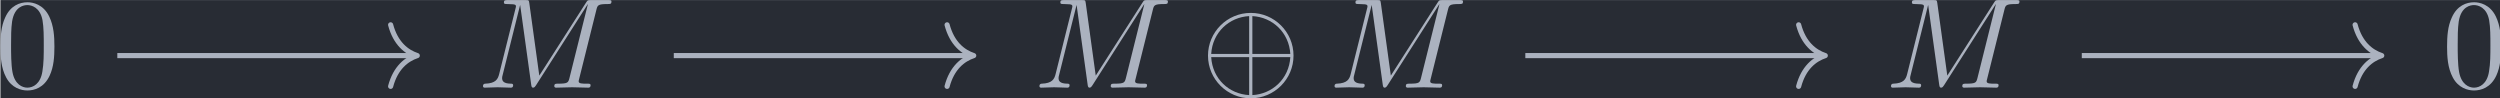 <?xml version='1.0' encoding='UTF-8'?>
<!-- This file was generated by dvisvgm 3.4.4 -->
<svg version='1.1' xmlns='http://www.w3.org/2000/svg' xmlns:xlink='http://www.w3.org/1999/xlink' width='226.478pt' height='8.896pt' viewBox='159.531 26.223 226.478 8.896'>
<defs>
<path id='g0-8' d='M7.193-2.491C7.193-4.324 5.699-5.808 3.875-5.808C2.022-5.808 .548-4.304 .548-2.491C.548-.658 2.042 .827 3.866 .827C5.719 .827 7.193-.677 7.193-2.491ZM.797-2.62C.897-4.294 2.192-5.479 3.746-5.559V-2.62H.797ZM3.995-5.559C5.559-5.479 6.844-4.284 6.944-2.62H3.995V-5.559ZM3.746 .578C2.202 .498 .897-.667 .797-2.371H3.746V.578ZM6.944-2.371C6.844-.667 5.529 .498 3.995 .578V-2.371H6.944Z'/>
<path id='g1-77' d='M9.225-6.037C9.315-6.396 9.335-6.496 10.082-6.496C10.311-6.496 10.401-6.496 10.401-6.695C10.401-6.804 10.301-6.804 10.132-6.804H8.817C8.558-6.804 8.548-6.804 8.428-6.615L4.792-.936L4.015-6.575C3.985-6.804 3.965-6.804 3.706-6.804H2.341C2.152-6.804 2.042-6.804 2.042-6.615C2.042-6.496 2.132-6.496 2.331-6.496C2.461-6.496 2.64-6.486 2.76-6.476C2.919-6.456 2.979-6.426 2.979-6.316C2.979-6.276 2.969-6.247 2.939-6.127L1.674-1.056C1.574-.658 1.405-.339 .598-.309C.548-.309 .418-.299 .418-.12C.418-.03 .478 0 .558 0C.877 0 1.225-.03 1.554-.03C1.893-.03 2.252 0 2.58 0C2.63 0 2.76 0 2.76-.199C2.76-.309 2.65-.309 2.58-.309C2.012-.319 1.903-.518 1.903-.747C1.903-.817 1.913-.867 1.943-.976L3.298-6.406H3.308L4.164-.229C4.184-.11 4.194 0 4.314 0C4.423 0 4.483-.11 4.533-.179L8.558-6.486H8.568L7.143-.777C7.044-.389 7.024-.309 6.237-.309C6.067-.309 5.958-.309 5.958-.12C5.958 0 6.077 0 6.107 0C6.386 0 7.064-.03 7.342-.03C7.751-.03 8.179 0 8.588 0C8.648 0 8.777 0 8.777-.199C8.777-.309 8.687-.309 8.498-.309C8.13-.309 7.851-.309 7.851-.488C7.851-.528 7.851-.548 7.9-.727L9.225-6.037Z'/>
<path id='g2-48' d='M4.583-3.188C4.583-3.985 4.533-4.782 4.184-5.519C3.726-6.476 2.909-6.635 2.491-6.635C1.893-6.635 1.166-6.376 .757-5.45C.438-4.762 .389-3.985 .389-3.188C.389-2.441 .428-1.544 .837-.787C1.265 .02 1.993 .219 2.481 .219C3.019 .219 3.776 .01 4.214-.936C4.533-1.624 4.583-2.401 4.583-3.188ZM2.481 0C2.092 0 1.504-.249 1.325-1.205C1.215-1.803 1.215-2.72 1.215-3.308C1.215-3.945 1.215-4.603 1.295-5.141C1.484-6.326 2.232-6.416 2.481-6.416C2.809-6.416 3.467-6.237 3.656-5.25C3.756-4.692 3.756-3.935 3.756-3.308C3.756-2.56 3.756-1.883 3.646-1.245C3.497-.299 2.929 0 2.481 0Z'/>
</defs>
<g id='page1' transform='matrix(1.166 0 0 1.166 0 0)'>
<rect x='136.853' y='22.495' width='194.283' height='7.631' fill='#282c34'/>
<g fill='#abb2bf' transform='matrix(1 0 0 1 -104.315 2.989)'>
<use x='240.779' y='26.311' xlink:href='#g2-48'/>
</g>
<g fill='#abb2bf' transform='matrix(1 0 0 1 -107.2 2.989)'>
<use x='281.127' y='26.311' xlink:href='#g1-77'/>
</g>
<g fill='#abb2bf' transform='matrix(1 0 0 1 -118.664 2.989)'>
<use x='335.823' y='26.311' xlink:href='#g1-77'/>
<use x='348.789' y='26.311' xlink:href='#g0-8'/>
<use x='358.751' y='26.311' xlink:href='#g1-77'/>
</g>
<g fill='#abb2bf' transform='matrix(1 0 0 1 -107.2 2.989)'>
<use x='390.52' y='26.311' xlink:href='#g1-77'/>
</g>
<g fill='#abb2bf' transform='matrix(1 0 0 1 -104.315 2.989)'>
<use x='430.868' y='26.311' xlink:href='#g2-48'/>
</g>
<path d='M145.934 26.809H169.039' stroke='#abb2bf' fill='none' stroke-width='.398' stroke-miterlimit='10'/>
<path d='M167.168 24.418C167.547 25.852 168.391 26.531 169.238 26.809C168.391 27.086 167.547 27.766 167.168 29.199' stroke='#abb2bf' fill='none' stroke-width='.398' stroke-miterlimit='10' stroke-linecap='round' stroke-linejoin='round'/>
<path d='M189.168 26.809H212.273' stroke='#abb2bf' fill='none' stroke-width='.398' stroke-miterlimit='10'/>
<path d='M210.402 24.418C210.781 25.852 211.625 26.531 212.472 26.809C211.625 27.086 210.781 27.766 210.402 29.199' stroke='#abb2bf' fill='none' stroke-width='.398' stroke-miterlimit='10' stroke-linecap='round' stroke-linejoin='round'/>
<path d='M255.328 26.809H278.434' stroke='#abb2bf' fill='none' stroke-width='.398' stroke-miterlimit='10'/>
<path d='M276.563 24.418C276.942 25.852 277.786 26.531 278.633 26.809C277.786 27.086 276.942 27.766 276.563 29.199' stroke='#abb2bf' fill='none' stroke-width='.398' stroke-miterlimit='10' stroke-linecap='round' stroke-linejoin='round'/>
<path d='M298.562 26.809H321.668' stroke='#abb2bf' fill='none' stroke-width='.398' stroke-miterlimit='10'/>
<path d='M319.797 24.418C320.176 25.852 321.02 26.531 321.867 26.809C321.02 27.086 320.176 27.766 319.797 29.199' stroke='#abb2bf' fill='none' stroke-width='.398' stroke-miterlimit='10' stroke-linecap='round' stroke-linejoin='round'/>
</g>
</svg>